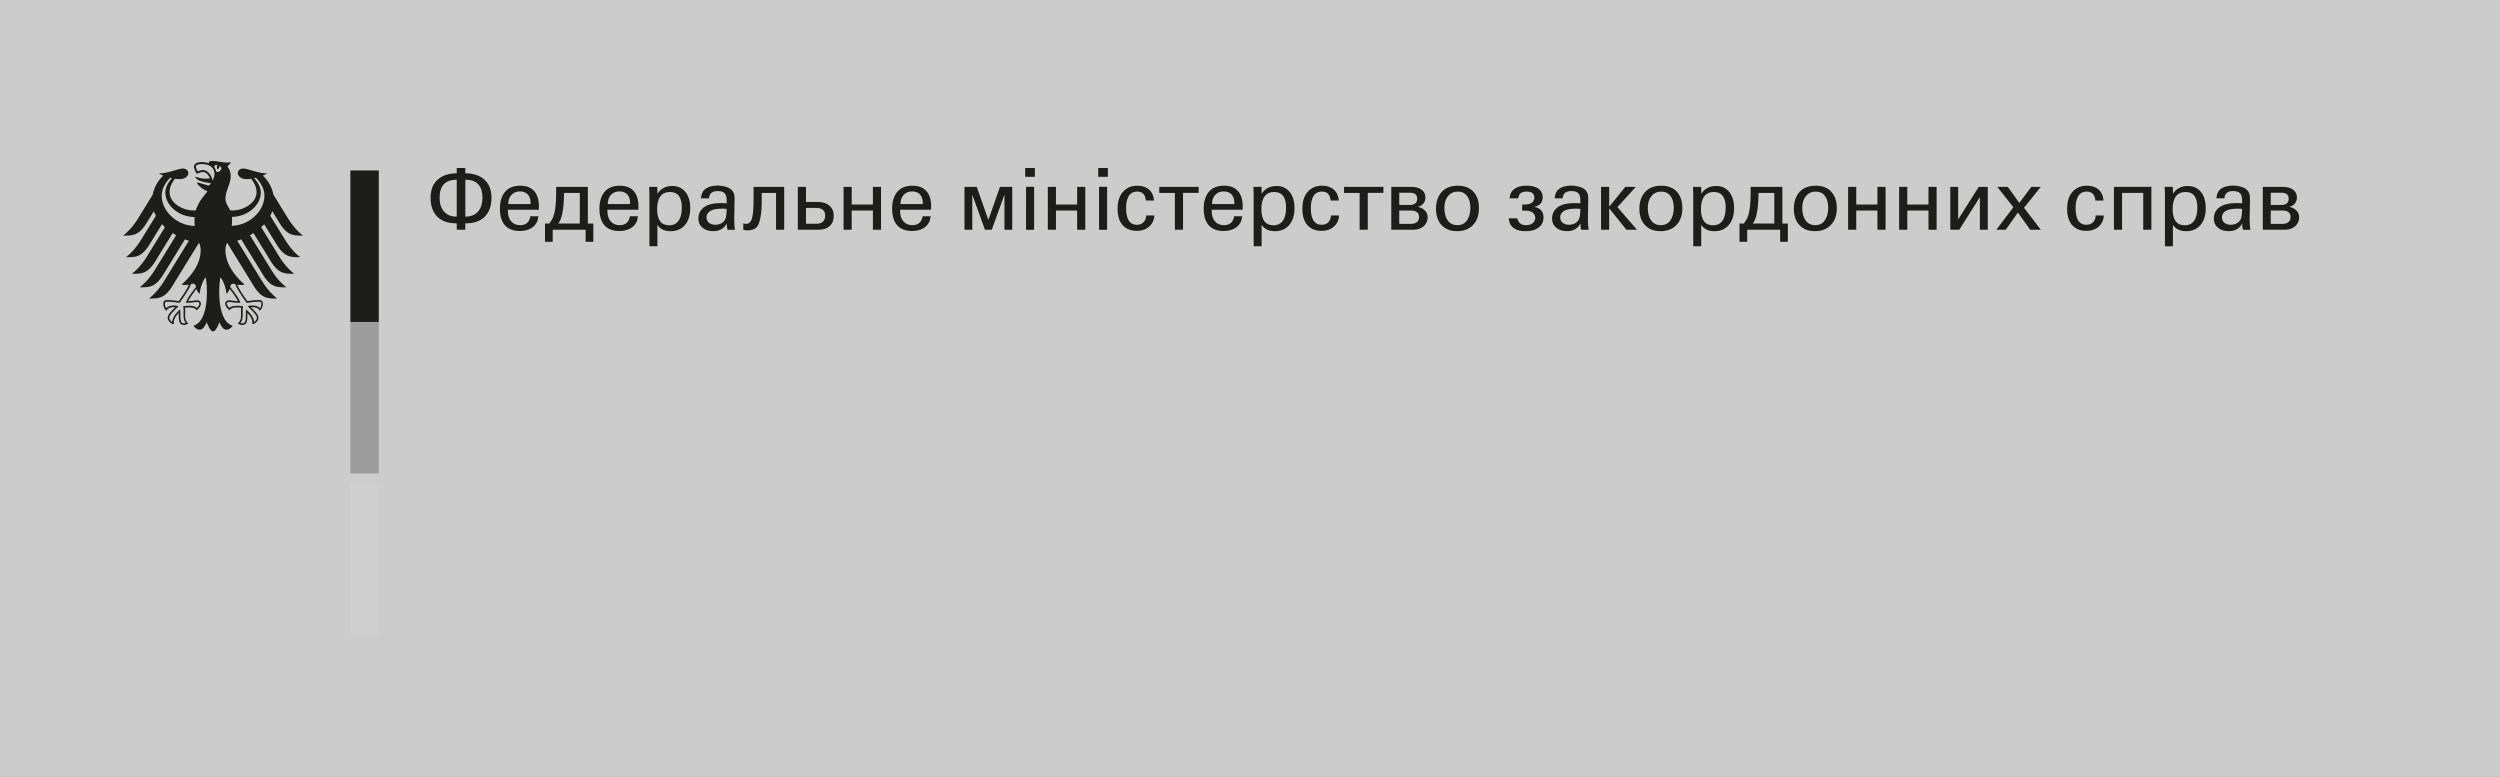 <svg xmlns="http://www.w3.org/2000/svg" width="264" height="82" viewBox="0 0 264 82"><rect x="0" y="0" width="264" height="82" fill="#808080" stroke="none"/><defs><clipPath id="hqira"><path d="M0 82.197h265.276V.44H0z"/></clipPath></defs><g><g opacity=".6"><path fill="#fff" d="M0 0h264v82H0z"/></g><g ><g><path fill="#cfcfcf" d="M37 67h3V51h-3z"/></g><g><path fill="#9c9c9c" d="M37 50h3V34h-3z"/></g><g><path fill="#1d1d1b" d="M37 34h3V18h-3z"/></g><g><path fill="#1d1d1b" d="M27.922 20.661c0 1.633-1.612 3.15-3.452 3.183.024-.184.035-.377.035-.571 0-.105 0-.229-.01-.369 1.621-.022 3.042-1.207 3.042-2.57 0-.691-.445-1.214-.697-1.526l.171-.04c.237.21.911.953.911 1.893m-2.534 11.31c-.154-.451-.61-1.083-1.083-1.665.054-.2.107-.347.313-.347.106 0 .156.018.22.042.223.627 1.082 1.804 1.216 1.986.371-.061.89-.127 1.308-.127.099 0 .234-.01.234.23 0 .137-.06.38-.134.461-.186-.22-.504-.288-.897-.288-.153 0-.34.055-.409.072.501.513.974.94.974 1.225 0 .16-.163.37-.3.441 0-.42-.43-1.001-.852-1.328 0 .058-.018.28-.018.52 0 .793-.078.95-.379.95a.483.483 0 0 1-.184-.042c.161-.19.23-.44.23-.91 0-.136-.003-.264-.003-.374 0-.209.022-.356.038-.472-.115-.015-.377-.054-.57-.054-.41 0-.665.04-.85.228-.133-.102-.28-.297-.28-.429 0-.19.127-.203.26-.203.208 0 .378.083 1.166.083m-4.684-1.664c-.473.582-.928 1.214-1.083 1.664.788 0 .957-.083 1.166-.083.134 0 .261.012.261.203 0 .132-.147.327-.28.429-.187-.188-.44-.228-.851-.228-.192 0-.455.04-.569.054.015.116.04.263.04.472 0 .11-.006.238-.006.374 0 .47.069.72.231.91a.49.49 0 0 1-.184.041c-.302 0-.38-.156-.38-.95 0-.239-.019-.46-.019-.519-.421.327-.85.908-.85 1.328-.138-.072-.3-.282-.3-.441 0-.285.472-.712.973-1.225-.07-.017-.255-.072-.409-.072-.392 0-.712.067-.896.288-.074-.082-.134-.324-.134-.46 0-.24.135-.231.234-.231.418 0 .937.066 1.306.127.136-.182.994-1.359 1.218-1.986a.519.519 0 0 1 .219-.042c.207 0 .26.146.313.347m-3.241-9.968c0 1.378 1.449 2.576 3.09 2.576a5.04 5.04 0 0 0 .016.941c-1.858-.012-3.491-1.542-3.491-3.19 0-.942.673-1.687.913-1.897l.169.04c-.252.313-.697.837-.697 1.53m4.991-1.27c-.094-.501-.495-1.111-1.03-1.111-.151 0-.413.077-.556.142-.052-.09-.184-.38-.184-.512 0-.133.202-.264.603-.264.781 0 1.365.34 1.365 1.055 0 .259-.114.493-.198.69m.384-.913a1.133 1.133 0 0 0-.203-.49c.005-.167.071-.327.338-.196-.145.15-.033.412-.033.412s.292-.138.232-.334c.433.106.122.698-.334.608m1.478 4.06c-.117-.27-.504-.72-.504-1.231 0-.86.553-1.563.553-2.415 0-.53-.255-.858-.353-.993.159-.149.332-.333.372-.457-.093.039-.201.045-.36.045-.616 0-1.12-.164-1.609-.164-.28 0-.355.088-.355.172 0 .03.004.062.013.077a1.69 1.69 0 0 0-.319-.091 2.527 2.527 0 0 0-.467-.042c-.595 0-.807.254-.807.47 0 .185.143.521.305.776.232-.118.51-.199.638-.199.316 0 .597.306.747.668-.212.026-.255.035-.47.035-.579 0-.974-.21-1.077-.193 0 .083.163.302.488.421.427.158 1.051.24 1.157.258 0 .02-.101.199-.222.236a.112.112 0 0 1-.066 0c-.104-.028-1.1-.346-1.165-.308 0 .228.579.728 1.099.92-.433.563-.976 1.138-1.23 2.014-.074.005-.143.01-.215.01-1.287 0-2.561-.845-2.561-1.927 0-.577.255-.98.57-1.427.186.031.356.048.487.048.583 0 .9-.316.921-.627 0-.28-.223-.492-.572-.492-.54 0-1.526.513-2.52.513.098.075.262.155.456.229a3.684 3.684 0 0 0-1.12 2.008l-1.52 2.473c-.256.414-.796 1.226-1.61 1.86.984 0 1.637.023 2.468-1.314l.78-1.268c.058.164.13.324.213.481l-1.551 2.52c-.258.42-.793 1.225-1.61 1.86.983 0 1.636.025 2.469-1.312l1.336-2.171c.099.108.205.212.315.314l-1.884 3.062c-.259.42-.792 1.222-1.61 1.86.984 0 1.636.024 2.47-1.313l1.835-2.987c.122.078.245.153.374.224l-2.242 3.645c-.26.419-.79 1.22-1.61 1.859.983 0 1.637.023 2.469-1.316l2.309-3.751c.137.054.276.103.416.15l-2.61 4.242c-.254.41-.799 1.226-1.609 1.857.984 0 1.638.023 2.47-1.314l2.78-4.52.085.016c.076.244.128.472.128.7 0 1.42-.918 2.673-2.018 3.642.069.032.193.043.307.043.227 0 .373-.014.476-.032-.257.59-.804 1.35-1.081 1.743a8.004 8.004 0 0 0-1.228-.118c-.36 0-.4.215-.4.406 0 .331.153.597.33.744.066-.171.201-.397.864-.397l.068.003c-.194.22-.802.718-.802 1.12 0 .266.288.665.666.665-.023-.086-.019-.165-.019-.224 0-.325.283-.705.523-.97-.006.079-.004.069-.004.161 0 .77.07 1.123.55 1.123.236 0 .4-.131.455-.17-.313-.293-.329-.522-.329-.954l.003-.374c.002-.097 0-.227-.016-.324.173-.024.241-.023.374-.023 0 0 .683-.054.848.307.184-.173.455-.416.455-.687 0-.178-.084-.378-.435-.378-.133 0-.552.083-.904.083.094-.213.514-.836.877-1.288.055.174.142.365.332.52.026-.291.195-1.21.641-1.746.053.362.124.734.124 1.52 0 1.912-.454 3.324-1.414 3.593.124.223.389.42.663.42.352 0 .543-.403.739-.785.101.282.382.971.664.971.282 0 .563-.69.663-.97.196.38.388.784.74.784.273 0 .538-.197.663-.42-.962-.269-1.415-1.681-1.415-3.594 0-.785.071-1.157.124-1.52.447.537.615 1.456.641 1.747.19-.155.278-.346.333-.52.362.452.783 1.075.876 1.288-.351 0-.77-.083-.904-.083-.351 0-.433.2-.433.378 0 .271.269.514.454.687.163-.361.847-.307.847-.307.134 0 .202 0 .375.023a2.267 2.267 0 0 0-.016.324l.003.374c0 .432-.018.661-.33.955.057.038.22.17.456.17.481 0 .549-.354.549-1.124 0-.092.003-.082-.003-.162.24.266.523.646.523.971 0 .059.004.138-.02.224.38 0 .667-.4.667-.665 0-.402-.607-.9-.803-1.12l.068-.003c.664 0 .798.226.864.397a.973.973 0 0 0 .33-.744c0-.19-.04-.406-.4-.406-.342 0-.867.052-1.228.118-.276-.393-.825-1.154-1.08-1.743.102.018.25.032.476.032.114 0 .236-.011.308-.043-1.102-.969-2.02-2.223-2.02-3.642 0-.228.053-.456.128-.7l.086-.016 2.78 4.52c.831 1.337 1.486 1.314 2.47 1.314-.81-.631-1.356-1.447-1.61-1.857l-2.61-4.242c.14-.047.28-.096.417-.15l2.31 3.751c.83 1.339 1.484 1.316 2.468 1.316-.82-.639-1.352-1.44-1.61-1.86l-2.242-3.644c.127-.07.25-.146.373-.224l1.836 2.987c.833 1.337 1.486 1.312 2.47 1.312-.818-.637-1.351-1.439-1.61-1.859l-1.885-3.062c.11-.102.216-.206.316-.315l1.336 2.172c.833 1.337 1.484 1.313 2.47 1.313-.819-.636-1.353-1.441-1.611-1.86l-1.552-2.52c.083-.158.156-.318.212-.482l.78 1.268c.833 1.337 1.486 1.314 2.47 1.314-.814-.634-1.355-1.446-1.61-1.86l-1.522-2.473a3.68 3.68 0 0 0-1.12-2.008c.197-.074.359-.154.457-.229-.993 0-1.978-.514-2.52-.514-.348 0-.573.212-.573.493.024.311.34.627.922.627.132 0 .3-.017.486-.048.317.447.572.85.572 1.427 0 1.082-1.275 1.926-2.56 1.926-.073 0-.143-.004-.216-.009"/></g><g><g ><path fill="#1d1d1b" d="M51.9 20.899c0 .836-.234 1.494-.698 1.972-.465.478-1.153.718-2.065.718v.668h-.905v-.668c-.912 0-1.6-.24-2.065-.718-.465-.478-.697-1.136-.697-1.972 0-.854.252-1.501.756-1.94.504-.439 1.172-.659 2.006-.659v-.56h.905v.56c.834 0 1.502.22 2.006.66.504.438.756 1.085.756 1.939m-3.667 1.977v-3.9c-1.208 0-1.811.638-1.811 1.914 0 .602.153 1.083.461 1.444.309.361.758.542 1.35.542m2.716-1.986c0-1.276-.603-1.913-1.81-1.913v3.899c.591 0 1.04-.181 1.349-.542.308-.361.461-.842.461-1.444"/></g><g ><path fill="#1d1d1b" d="M53.632 22.146v.144c0 .458.116.82.349 1.088.232.268.55.401.956.401.301 0 .544-.08.728-.243.184-.163.298-.394.34-.695h.851c-.03.258-.087.473-.172.64-.15.29-.382.513-.693.673-.31.16-.674.24-1.09.24-.695 0-1.22-.2-1.577-.601-.356-.4-.534-.988-.534-1.765 0-.746.18-1.335.54-1.768.358-.433.9-.65 1.624-.65.634 0 1.119.188 1.453.564.336.376.503.922.503 1.638 0 .132-.002.244-.009.334zm2.4-.596v-.081c0-.397-.099-.705-.294-.925-.197-.22-.473-.33-.829-.33-.374 0-.673.121-.897.361-.223.241-.337.566-.343.975z"/></g><g ><path fill="#1d1d1b" d="M62.657 25.533h-.815V24.26h-3.477v1.273h-.815v-1.931h.462c.2-.27.344-.526.435-.767.186-.53.28-1.333.28-2.41v-.695h3.35v3.872h.58zm-1.43-1.931v-3.231h-1.664c-.012.963-.078 1.712-.2 2.247-.098.433-.233.762-.41.984z"/></g><g ><path fill="#1d1d1b" d="M64.142 22.146v.144c0 .458.116.82.349 1.088.232.268.55.401.956.401.301 0 .544-.08.728-.243.184-.163.298-.394.34-.695h.851c-.03.258-.087.473-.172.64-.15.29-.382.513-.693.673-.31.16-.674.24-1.09.24-.695 0-1.22-.2-1.577-.601-.356-.4-.534-.988-.534-1.765 0-.746.18-1.335.54-1.768.358-.433.9-.65 1.624-.65.634 0 1.119.188 1.453.564.336.376.503.922.503 1.638 0 .132-.002.244-.009.334zm2.4-.596v-.081c0-.397-.099-.705-.294-.925-.197-.22-.473-.33-.829-.33-.374 0-.673.121-.897.361-.223.241-.337.566-.343.975z"/></g><g ><path fill="#1d1d1b" d="M68.577 26.003V20.47c0-.252-.008-.5-.027-.74h.86l.019.731c.157-.264.37-.468.638-.609.269-.141.572-.212.91-.212.586-.006 1.05.202 1.395.623.343.42.516.996.516 1.724 0 .746-.185 1.337-.557 1.773-.372.436-.877.655-1.517.655-.646 0-1.111-.227-1.394-.677v2.265zm2.092-2.211c.429 0 .758-.16.987-.479.23-.319.345-.78.345-1.38 0-1.108-.417-1.661-1.25-1.661-.447 0-.785.153-1.014.46-.23.307-.345.758-.345 1.354 0 1.137.426 1.706 1.277 1.706z"/></g><g ><path fill="#1d1d1b" d="M76.838 24.267c-.054-.133-.082-.323-.082-.57v-.107c-.302.547-.773.82-1.412.82-.477 0-.862-.12-1.155-.365-.293-.243-.439-.567-.439-.97 0-.445.166-.815.498-1.11.387-.343 1.01-.515 1.874-.515.272 0 .453.007.544.019l.072.009v-.199c0-.397-.054-.664-.163-.803-.14-.198-.401-.298-.788-.298-.58 0-.884.256-.914.767h-.851a1.79 1.79 0 0 1 .163-.632c.114-.229.312-.404.593-.528.28-.123.62-.185 1.018-.185.326 0 .643.053.951.159.308.105.531.275.67.509.103.175.154.406.154.695l-.036 2.167a8.58 8.58 0 0 0 .072 1.137zm-.1-2.203l-.063-.009a4.374 4.374 0 0 0-1.105.036c-.302.048-.537.148-.706.3a.727.727 0 0 0-.254.562c0 .239.087.429.258.57.172.14.4.21.684.21.242 0 .46-.059.657-.175a.938.938 0 0 0 .411-.498c.055-.137.09-.392.11-.762z"/></g><g ><path fill="#1d1d1b" d="M78.49 23.584c.09.036.193.054.307.054.296 0 .5-.196.612-.591.112-.393.168-1.108.168-2.144V19.73h3.232v4.531h-.86v-3.89h-1.512v.938a8.88 8.88 0 0 1-.145 1.711c-.097.484-.23.81-.398.98-.218.216-.526.324-.925.324-.18 0-.34-.02-.479-.063z"/></g><g ><path fill="#1d1d1b" d="M84.25 24.26v-4.53h.86v1.597h1.268c.507 0 .912.133 1.214.397.301.266.452.623.452 1.075 0 .45-.14.807-.42 1.069-.281.262-.67.392-1.164.392zm.86-.631h1.132c.278 0 .497-.075.657-.226.16-.15.24-.355.24-.614 0-.554-.317-.83-.951-.83H85.11z"/></g><g ><path fill="#1d1d1b" d="M89.94 22.23v2.031h-.86V19.73h.86v1.869h2.237V19.73h.86v4.531h-.86v-2.03z"/></g><g ><path fill="#1d1d1b" d="M95.052 22.146v.144c0 .458.116.82.349 1.088.232.268.55.401.956.401.301 0 .544-.08.728-.243.184-.163.298-.394.34-.695h.851c-.03.258-.087.473-.172.64-.15.29-.382.513-.693.673-.31.16-.674.24-1.09.24-.695 0-1.22-.2-1.577-.601-.356-.4-.534-.988-.534-1.765 0-.746.18-1.335.54-1.768.358-.433.9-.65 1.624-.65.634 0 1.119.188 1.453.564.336.376.503.922.503 1.638 0 .132-.002.244-.009.334zm2.4-.596v-.081c0-.397-.099-.705-.294-.925-.197-.22-.473-.33-.829-.33-.374 0-.673.121-.897.361-.223.241-.337.566-.343.975z"/></g><g ><path fill="#1d1d1b" d="M106.893 24.261h-.824v-3.655h-.018l-1.322 3.655h-.715l-1.322-3.655h-.018v3.655h-.824V19.73h1.294l1.223 3.484h.009l1.222-3.484h1.295z"/></g><g ><path fill="none" d="M0 82.197h265.276V.44H0z"/></g><g clip-path="url(#hqira)" ><path fill="#1d1d1b" d="M108.26 18.67h1.024v-.93h-1.024zm.09 5.596h.852v-4.541h-.851z"/></g><g clip-path="url(#hqira)" ><path fill="#1d1d1b" d="M111.51 22.23v2.031h-.86V19.73h.86v1.869h2.237V19.73h.86v4.531h-.86v-2.03z"/></g><g clip-path="url(#hqira)" ><path fill="#1d1d1b" d="M115.97 18.67h1.024v-.93h-1.024zm.09 5.596h.852v-4.541h-.851z"/></g><g clip-path="url(#hqira)" ><path fill="#1d1d1b" d="M121.86 21.18H121c-.055-.631-.356-.947-.906-.947-.23 0-.425.051-.589.154a.954.954 0 0 0-.367.419c-.08.178-.139.36-.171.546-.034.186-.05.388-.05.605 0 1.186.377 1.778 1.132 1.778.295 0 .53-.089.706-.267.175-.177.269-.416.28-.717h.861c-.024.488-.207.88-.548 1.178-.341.298-.771.447-1.29.447-.652 0-1.155-.202-1.508-.606-.353-.402-.53-.974-.53-1.714 0-.782.19-1.384.57-1.805.38-.427.879-.641 1.495-.641.513 0 .928.135 1.245.406.317.27.493.66.53 1.165"/></g><g clip-path="url(#hqira)" ><path fill="#1d1d1b" d="M126.577 19.73v.64h-1.648v3.891h-.86v-3.89h-1.649v-.641z"/></g><g clip-path="url(#hqira)" ><path fill="#1d1d1b" d="M127.952 22.146v.144c0 .458.116.82.349 1.088.232.268.55.401.956.401.301 0 .544-.08.728-.243.184-.163.298-.394.34-.695h.851c-.03.258-.087.473-.172.64-.15.29-.382.513-.693.673-.31.16-.674.24-1.09.24-.695 0-1.22-.2-1.577-.601-.356-.4-.534-.988-.534-1.765 0-.746.18-1.335.54-1.768.358-.433.9-.65 1.624-.65.634 0 1.119.188 1.453.564.336.376.503.922.503 1.638 0 .132-.002.244-.009.334zm2.4-.596v-.081c0-.397-.099-.705-.294-.925-.197-.22-.473-.33-.829-.33-.374 0-.673.121-.897.361-.223.241-.337.566-.343.975z"/></g><g clip-path="url(#hqira)" ><path fill="#1d1d1b" d="M132.387 26.003V20.47c0-.252-.01-.5-.027-.74h.86l.019.731c.156-.264.37-.468.638-.609.268-.141.571-.212.91-.212.586-.006 1.05.202 1.394.623.344.42.516.996.516 1.724 0 .746-.184 1.337-.556 1.773-.372.436-.878.655-1.517.655-.646 0-1.11-.227-1.395-.677v2.265zm2.091-2.211c.43 0 .759-.16.987-.479.23-.319.345-.78.345-1.38 0-1.108-.417-1.661-1.25-1.661-.446 0-.784.153-1.013.46-.23.307-.345.758-.345 1.354 0 1.137.425 1.706 1.276 1.706z"/></g><g clip-path="url(#hqira)" ><path fill="#1d1d1b" d="M141.37 21.18h-.86c-.055-.631-.357-.947-.906-.947-.23 0-.425.051-.589.154a.953.953 0 0 0-.366.419 2.21 2.21 0 0 0-.172.546 3.45 3.45 0 0 0-.05.605c0 1.186.376 1.778 1.132 1.778.295 0 .53-.089.706-.267.176-.177.269-.416.28-.717h.861c-.024.488-.207.88-.548 1.178-.341.298-.771.447-1.29.447-.652 0-1.155-.202-1.508-.606-.353-.402-.53-.974-.53-1.714 0-.782.19-1.384.57-1.805.382-.427.879-.641 1.495-.641.513 0 .928.135 1.245.406.317.27.493.66.53 1.165"/></g><g clip-path="url(#hqira)" ><path fill="#1d1d1b" d="M146.087 19.73v.64h-1.649v3.891h-.86v-3.89h-1.648v-.641z"/></g><g clip-path="url(#hqira)" ><path fill="#1d1d1b" d="M149.745 21.852c.295.06.538.19.728.387a.96.96 0 0 1 .286.686c0 .397-.142.72-.425.966-.284.247-.655.37-1.114.37h-2.3V19.73h2.064c.477 0 .852.1 1.127.298.275.2.413.484.413.858a.934.934 0 0 1-.222.604.96.96 0 0 1-.557.343zm-1.983-.208h1.077c.544 0 .815-.22.815-.659 0-.421-.253-.632-.76-.632h-1.132zm0 1.994h1.24c.266 0 .475-.063.626-.19.15-.126.225-.3.225-.523 0-.462-.301-.695-.904-.695h-1.187z"/></g><g clip-path="url(#hqira)" ><path fill="#1d1d1b" d="M151.64 22.047c0-.74.2-1.331.602-1.774.402-.441.971-.663 1.708-.663.712 0 1.261.214 1.648.641.385.428.58 1.005.58 1.733 0 .746-.21 1.337-.626 1.774-.416.436-.975.654-1.675.654-.694 0-1.24-.211-1.639-.633-.398-.42-.598-.998-.598-1.732m.888-.1c0 .572.12 1.02.362 1.346.242.324.576.486 1.005.486.453 0 .796-.175 1.028-.527.232-.352.349-.784.349-1.295 0-.542-.117-.964-.349-1.268-.232-.304-.558-.456-.973-.456-.429 0-.773.156-1.033.47-.26.312-.39.727-.39 1.245"/></g><g clip-path="url(#hqira)" ><path fill="#1d1d1b" d="M162.997 22.958c0 .446-.17.799-.507 1.06-.338.263-.797.393-1.376.393-.845 0-1.395-.261-1.648-.785-.067-.132-.113-.322-.136-.569h.906c.096.482.4.722.914.722.29 0 .523-.073.702-.22a.691.691 0 0 0 .267-.556.657.657 0 0 0-.272-.55c-.18-.139-.429-.208-.742-.208h-.363v-.65h.29c.314 0 .559-.064.734-.194a.632.632 0 0 0 .262-.537c0-.42-.268-.631-.805-.631-.285 0-.494.054-.63.162-.136.109-.228.292-.276.55h-.897c.018-.427.185-.756.498-.988.314-.231.752-.347 1.313-.347.532 0 .943.108 1.237.325.292.217.439.52.439.911 0 .536-.297.867-.888.993v.018c.308.042.548.16.72.352.173.193.258.442.258.75"/></g><g clip-path="url(#hqira)" ><path fill="#1d1d1b" d="M166.988 24.267c-.054-.133-.083-.323-.083-.57v-.107c-.301.547-.772.82-1.412.82-.476 0-.861-.12-1.154-.365-.293-.243-.439-.567-.439-.97 0-.445.166-.815.498-1.11.386-.343 1.01-.515 1.874-.515.272 0 .453.007.543.019l.073.009v-.199c0-.397-.054-.664-.163-.803-.14-.198-.401-.298-.788-.298-.58 0-.885.256-.915.767h-.85c.023-.252.077-.463.162-.632.115-.229.313-.404.594-.528.28-.123.62-.185 1.018-.185.326 0 .643.053.951.159.308.105.531.275.67.509.103.175.154.406.154.695l-.036 2.167c-.006.294.018.673.072 1.137zm-.1-2.203l-.064-.009a4.366 4.366 0 0 0-1.104.036c-.302.048-.538.148-.706.3a.725.725 0 0 0-.255.562c0 .239.087.429.26.57.17.14.4.21.682.21.242 0 .461-.059.658-.175a.938.938 0 0 0 .411-.498c.054-.137.09-.392.109-.762z"/></g><g clip-path="url(#hqira)" ><path fill="#1d1d1b" d="M169.93 24.261h-.86V19.73h.86v2.077h.018l1.684-2.077h1.113l-1.946 2.14 2.065 2.391h-1.114l-1.802-2.238h-.018z"/></g><g clip-path="url(#hqira)" ><path fill="#1d1d1b" d="M173.12 22.047c0-.74.2-1.331.602-1.774.402-.441.971-.663 1.708-.663.712 0 1.261.214 1.648.641.385.428.58 1.005.58 1.733 0 .746-.21 1.337-.626 1.774-.416.436-.975.654-1.675.654-.694 0-1.24-.211-1.639-.633-.398-.42-.598-.998-.598-1.732m.888-.1c0 .572.12 1.02.362 1.346.242.324.576.486 1.005.486.453 0 .796-.175 1.028-.527.232-.352.349-.784.349-1.295 0-.542-.117-.964-.349-1.268-.232-.304-.558-.456-.973-.456-.429 0-.773.156-1.033.47-.26.312-.39.727-.39 1.245"/></g><g clip-path="url(#hqira)" ><path fill="#1d1d1b" d="M178.807 26.003V20.47c0-.252-.01-.5-.027-.74h.86l.019.731c.157-.264.37-.468.638-.609.269-.141.572-.212.91-.212.586-.006 1.05.202 1.395.623.343.42.516.996.516 1.724 0 .746-.185 1.337-.557 1.773-.372.436-.877.655-1.516.655-.647 0-1.111-.227-1.396-.677v2.265zm2.092-2.211c.429 0 .758-.16.987-.479.23-.319.345-.78.345-1.38 0-1.108-.417-1.661-1.25-1.661-.447 0-.785.153-1.014.46-.23.307-.345.758-.345 1.354 0 1.137.426 1.706 1.277 1.706z"/></g><g clip-path="url(#hqira)" ><path fill="#1d1d1b" d="M188.797 25.533h-.815V24.26h-3.476v1.273h-.816v-1.931h.462c.2-.27.344-.526.435-.767.187-.53.28-1.333.28-2.41v-.695h3.35v3.872h.58zm-1.43-1.931v-3.231h-1.664c-.012.963-.078 1.712-.2 2.247-.097.433-.233.762-.41.984z"/></g><g clip-path="url(#hqira)" ><path fill="#1d1d1b" d="M189.43 22.047c0-.74.2-1.331.602-1.774.402-.441.971-.663 1.708-.663.712 0 1.261.214 1.648.641.385.428.58 1.005.58 1.733 0 .746-.21 1.337-.626 1.774-.416.436-.975.654-1.675.654-.694 0-1.24-.211-1.639-.633-.398-.42-.598-.998-.598-1.732m.888-.1c0 .572.12 1.02.362 1.346.242.324.576.486 1.005.486.453 0 .796-.175 1.028-.527.232-.352.349-.784.349-1.295 0-.542-.117-.964-.349-1.268-.232-.304-.558-.456-.973-.456-.429 0-.773.156-1.033.47-.26.312-.39.727-.39 1.245"/></g><g clip-path="url(#hqira)" ><path fill="#1d1d1b" d="M196.02 22.23v2.031h-.86V19.73h.86v1.869h2.237V19.73h.86v4.531h-.86v-2.03z"/></g><g clip-path="url(#hqira)" ><path fill="#1d1d1b" d="M201.41 22.23v2.031h-.86V19.73h.86v1.869h2.237V19.73h.86v4.531h-.86v-2.03z"/></g><g clip-path="url(#hqira)" ><path fill="#1d1d1b" d="M206.9 24.261h-.95V19.73h.833v3.394h.027l2.146-3.394h.952v4.531h-.834V20.86h-.027z"/></g><g clip-path="url(#hqira)" ><path fill="#1d1d1b" d="M213.734 21.941l1.775 2.32h-1.122l-1.295-1.815-1.287 1.814h-.995l1.801-2.373-1.702-2.157h1.115l1.213 1.706 1.267-1.706h1.005z"/></g><g clip-path="url(#hqira)" ><path fill="#1d1d1b" d="M222.13 21.18h-.86c-.055-.631-.357-.947-.906-.947-.23 0-.425.051-.589.154a.953.953 0 0 0-.366.419 2.21 2.21 0 0 0-.172.546 3.45 3.45 0 0 0-.05.605c0 1.186.376 1.778 1.132 1.778.295 0 .53-.089.706-.267.176-.177.269-.416.28-.717h.861c-.024.488-.207.88-.548 1.178-.341.298-.771.447-1.29.447-.652 0-1.155-.202-1.508-.606-.353-.402-.53-.974-.53-1.714 0-.782.19-1.384.57-1.805.382-.427.879-.641 1.495-.641.513 0 .928.135 1.245.406.317.27.493.66.53 1.165"/></g><g clip-path="url(#hqira)" ><path fill="#1d1d1b" d="M224.09 20.37v3.89h-.86v-4.53h3.957v4.53h-.86v-3.89z"/></g><g clip-path="url(#hqira)" ><path fill="#1d1d1b" d="M228.617 26.003V20.47c0-.252-.01-.5-.027-.74h.86l.019.731c.157-.264.37-.468.638-.609.269-.141.572-.212.91-.212.586-.006 1.05.202 1.395.623.343.42.516.996.516 1.724 0 .746-.185 1.337-.557 1.773-.372.436-.877.655-1.516.655-.647 0-1.111-.227-1.396-.677v2.265zm2.092-2.211c.429 0 .758-.16.987-.479.23-.319.345-.78.345-1.38 0-1.108-.417-1.661-1.25-1.661-.447 0-.785.153-1.014.46-.23.307-.345.758-.345 1.354 0 1.137.426 1.706 1.277 1.706z"/></g><g clip-path="url(#hqira)" ><path fill="#1d1d1b" d="M236.868 24.267c-.054-.133-.083-.323-.083-.57v-.107c-.301.547-.772.82-1.412.82-.476 0-.861-.12-1.154-.365-.293-.243-.439-.567-.439-.97 0-.445.166-.815.498-1.11.386-.343 1.01-.515 1.874-.515.272 0 .453.007.543.019l.073.009v-.199c0-.397-.054-.664-.163-.803-.14-.198-.401-.298-.788-.298-.58 0-.885.256-.915.767h-.85c.023-.252.077-.463.162-.632.115-.229.313-.404.594-.528.28-.123.62-.185 1.018-.185.326 0 .643.053.951.159.308.105.531.275.67.509.103.175.154.406.154.695l-.036 2.167c-.006.294.018.673.072 1.137zm-.1-2.203l-.064-.009a4.366 4.366 0 0 0-1.104.036c-.302.048-.538.148-.706.3a.725.725 0 0 0-.255.562c0 .239.087.429.26.57.17.14.4.21.682.21.242 0 .461-.059.658-.175a.938.938 0 0 0 .411-.498c.054-.137.09-.392.109-.762z"/></g><g clip-path="url(#hqira)" ><path fill="#1d1d1b" d="M241.775 21.852c.295.06.538.19.728.387a.96.96 0 0 1 .286.686c0 .397-.142.72-.425.966-.284.247-.655.37-1.114.37h-2.3V19.73h2.064c.477 0 .852.1 1.127.298.275.2.413.484.413.858a.934.934 0 0 1-.222.604.96.96 0 0 1-.557.343zm-1.983-.208h1.077c.544 0 .815-.22.815-.659 0-.421-.253-.632-.76-.632h-1.132zm0 1.994h1.24c.266 0 .475-.063.626-.19.15-.126.225-.3.225-.523 0-.462-.301-.695-.904-.695h-1.187z"/></g></g></g></g></svg>